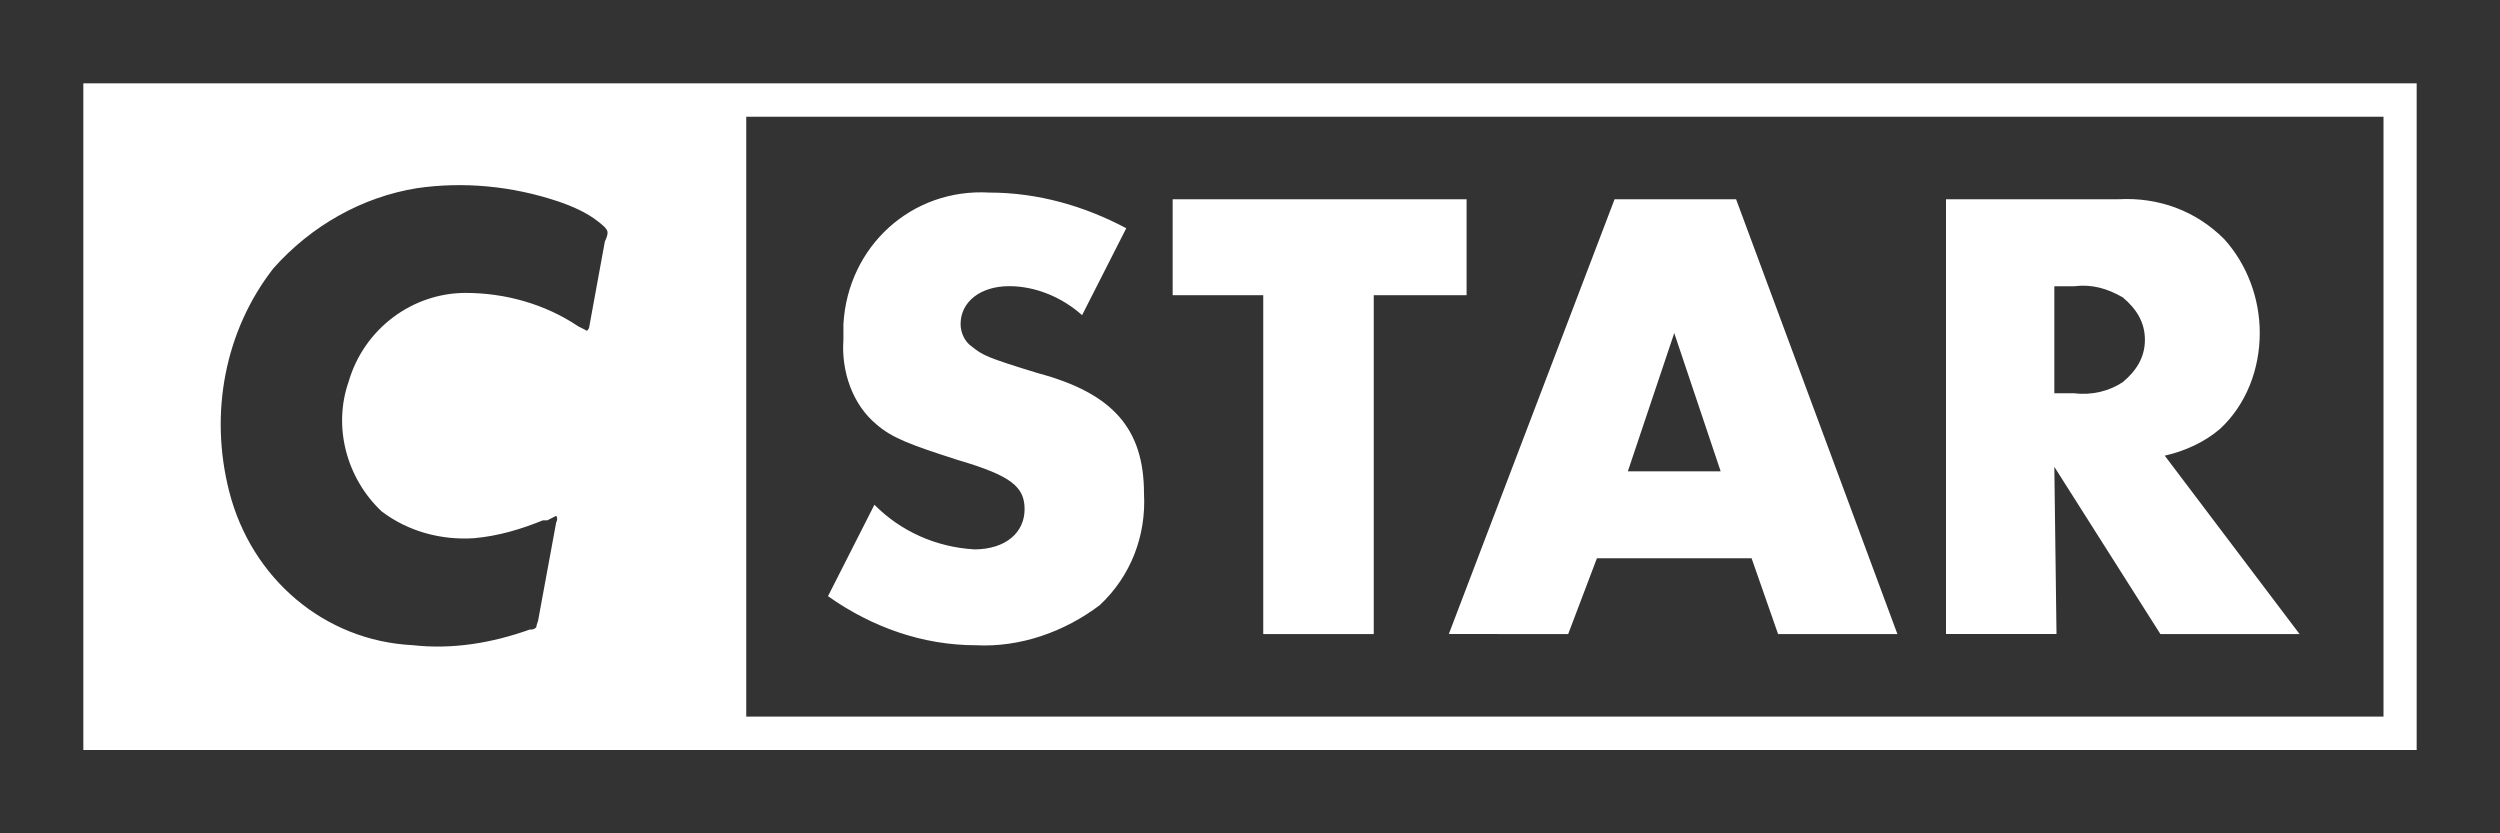 <?xml version="1.0" encoding="UTF-8" ?>
<svg xmlns="http://www.w3.org/2000/svg" width="30" height="10">
  <rect width="100%" height="100%" fill="#333333" stroke="none"/>
  <path
    d="m 11.686,6.592 c -0.451,-0.027 -0.875,-0.214 -1.193,-0.535 L 9.936,7.154 c 0.53,0.375 1.14,0.589 1.777,0.589 0.53,0.027 1.061,-0.161 1.485,-0.482 0.371,-0.348 0.557,-0.829 0.53,-1.338 0,-0.776 -0.371,-1.204 -1.273,-1.445 -0.61,-0.187 -0.663,-0.214 -0.795,-0.321 -0.08,-0.054 -0.133,-0.161 -0.133,-0.268 0,-0.268 0.239,-0.455 0.583,-0.455 0.318,0 0.636,0.134 0.875,0.348 l 0.53,-1.043 c -0.504,-0.268 -1.061,-0.428 -1.644,-0.428 -0.928,-0.054 -1.697,0.642 -1.75,1.579 0,0.054 0,0.134 0,0.187 -0.027,0.375 0.106,0.776 0.398,1.017 0.186,0.161 0.398,0.241 0.981,0.428 0.636,0.187 0.795,0.321 0.795,0.589 0,0.268 -0.212,0.482 -0.61,0.482 z m 3.473,1.017 h 1.326 V 3.542 h 1.114 V 2.391 H 14.072 v 1.151 h 1.087 z m 3.659,0 0.345,-0.91 h 1.856 l 0.318,0.91 h 1.432 L 20.833,2.391 H 19.375 l -1.989,5.217 z m 1.273,-3.612 0.557,1.659 h -1.114 z m 4.561,1.605 1.273,2.007 h 1.67 L 25.977,5.468 c 0.239,-0.054 0.477,-0.161 0.663,-0.321 0.318,-0.294 0.477,-0.722 0.477,-1.151 0,-0.428 -0.159,-0.829 -0.424,-1.124 C 26.348,2.525 25.898,2.365 25.42,2.391 h -2.068 v 5.217 h 1.326 z m 0,-2.167 h 0.239 c 0.212,-0.027 0.398,0.027 0.583,0.134 0.159,0.134 0.265,0.294 0.265,0.508 0,0.214 -0.106,0.375 -0.265,0.508 -0.159,0.107 -0.371,0.161 -0.583,0.134 H 24.652 Z M 1,1 V 9 H 29 V 1 Z M 7.258,2.9 7.072,3.916 c 0,0.027 -0.027,0.054 -0.027,0.054 0,0 0,0 -0.106,-0.054 C 6.542,3.649 6.064,3.515 5.587,3.515 c -0.636,0 -1.22,0.428 -1.405,1.07 C 3.996,5.12 4.155,5.736 4.58,6.137 4.898,6.378 5.295,6.485 5.693,6.458 5.985,6.431 6.25,6.351 6.515,6.244 v 0 h 0.053 c 0.106,-0.054 0.106,-0.054 0.106,-0.054 0,0 0.027,0.027 0,0.08 L 6.462,7.421 c 0,0.027 -0.027,0.08 -0.027,0.107 C 6.409,7.555 6.383,7.555 6.356,7.555 5.905,7.716 5.428,7.796 4.951,7.742 3.89,7.689 3.015,6.94 2.75,5.896 2.511,4.96 2.697,3.97 3.28,3.221 3.731,2.712 4.341,2.365 5.004,2.258 5.561,2.177 6.144,2.231 6.701,2.418 c 0.159,0.054 0.345,0.134 0.477,0.241 0.106,0.08 0.106,0.107 0.106,0.107 0,0 0.027,0.027 -0.027,0.134 z M 28.602,8.599 H 8.955 V 1.401 H 28.602 Z"
    fill="white"
  />
</svg>
